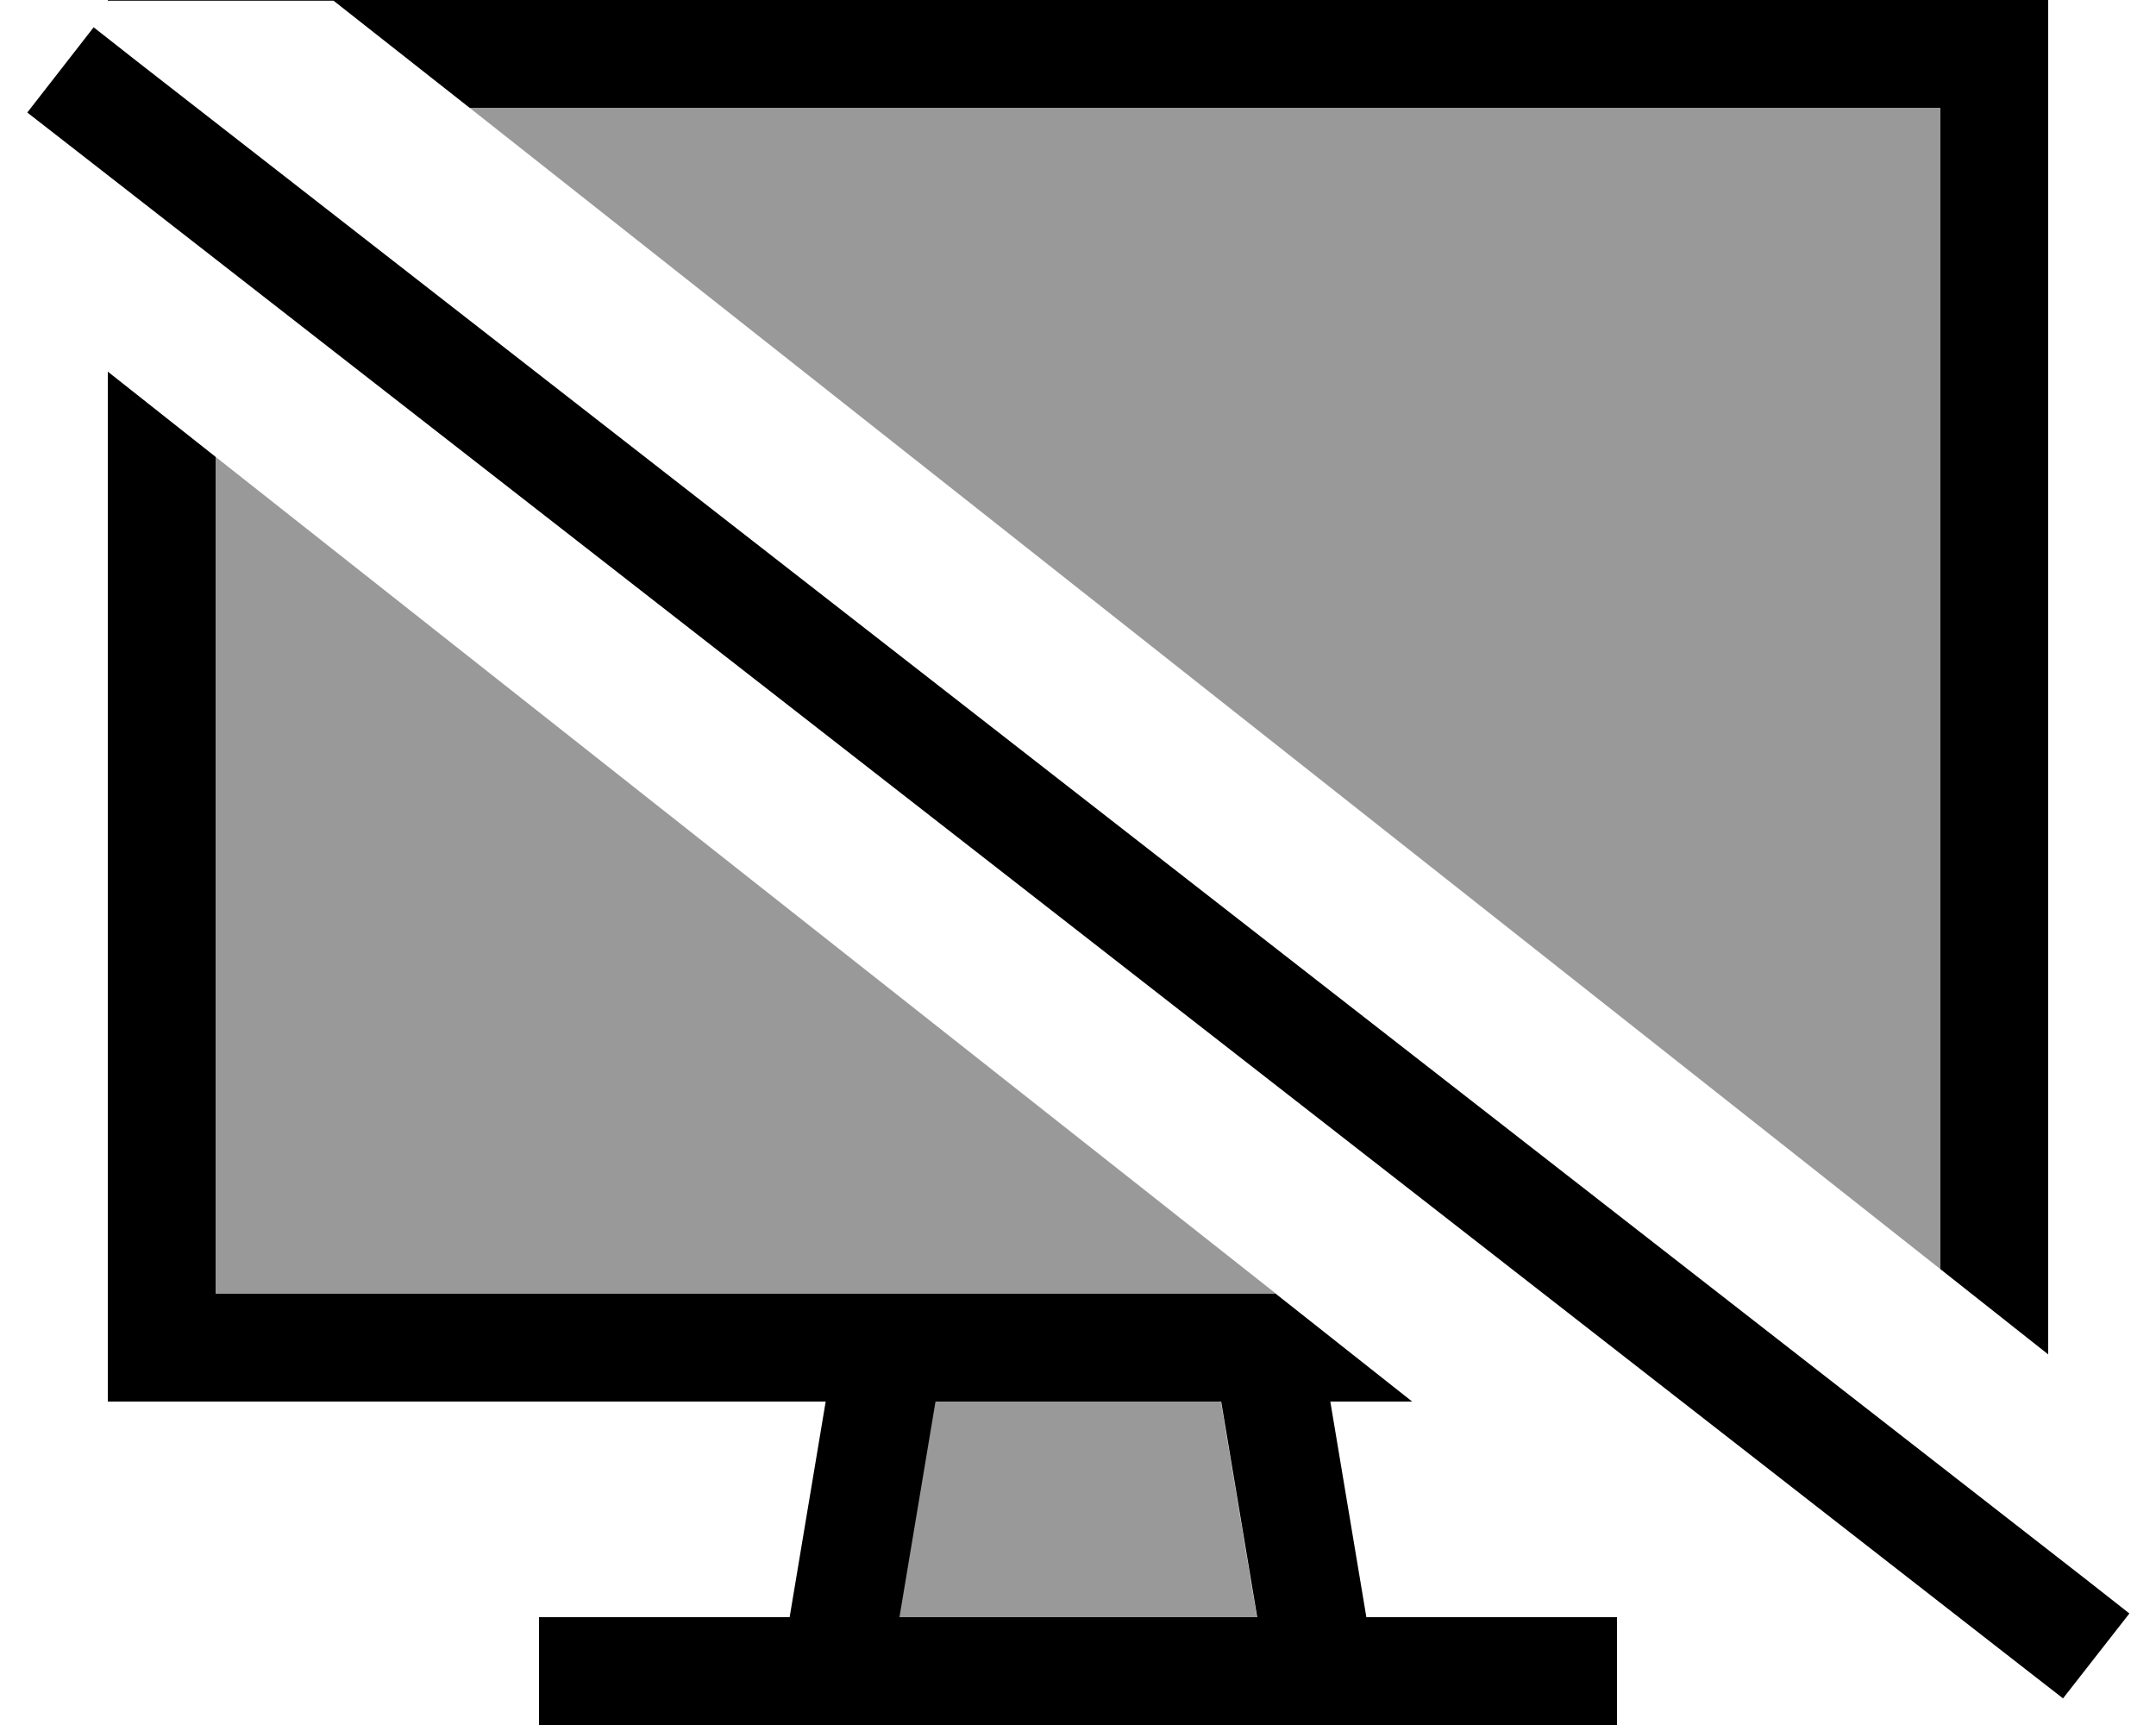 <svg xmlns="http://www.w3.org/2000/svg" viewBox="0 0 640 512"><defs><style>.fa-secondary{opacity:.4}</style></defs><path class="fa-secondary" d="M64 135.6L64 384l199.7 0c.2 0 .4 0 .6 0l111.5 0c.2 0 .4 0 .6 0l2.4 0C273.8 301.2 168.9 218.4 64 135.6zM139.4 32C284.9 146.9 430.5 261.8 576 376.7L576 32 139.4 32zM266.9 480l106.2 0-10.7-64-84.9 0-10.7 64z"/><path class="fa-primary" d="M32 110.3L32 384l0 32 32 0 181.1 0-10.7 64L176 480l-16 0 0 32 16 0 72 0 144 0 72 0 16 0 0-32-16 0-58.4 0-10.7-64 24.3 0-40.5-32-2.4 0c-.2 0-.4 0-.6 0l-111.5 0c-.2 0-.4 0-.6 0L64 384l0-248.4L32 110.3zM608 402l0-18 0-352 0-32L576 0 64 0 32 0l0 .2 67 0L139.4 32 576 32l0 344.7L608 402zM277.6 416l84.9 0 10.7 64-106.2 0 10.7-64zM40.4 18L27.8 8.1 8.1 33.4l12.6 9.8L599.8 494.3l12.6 9.8 19.7-25.2L619.5 469 40.4 18z"/></svg>